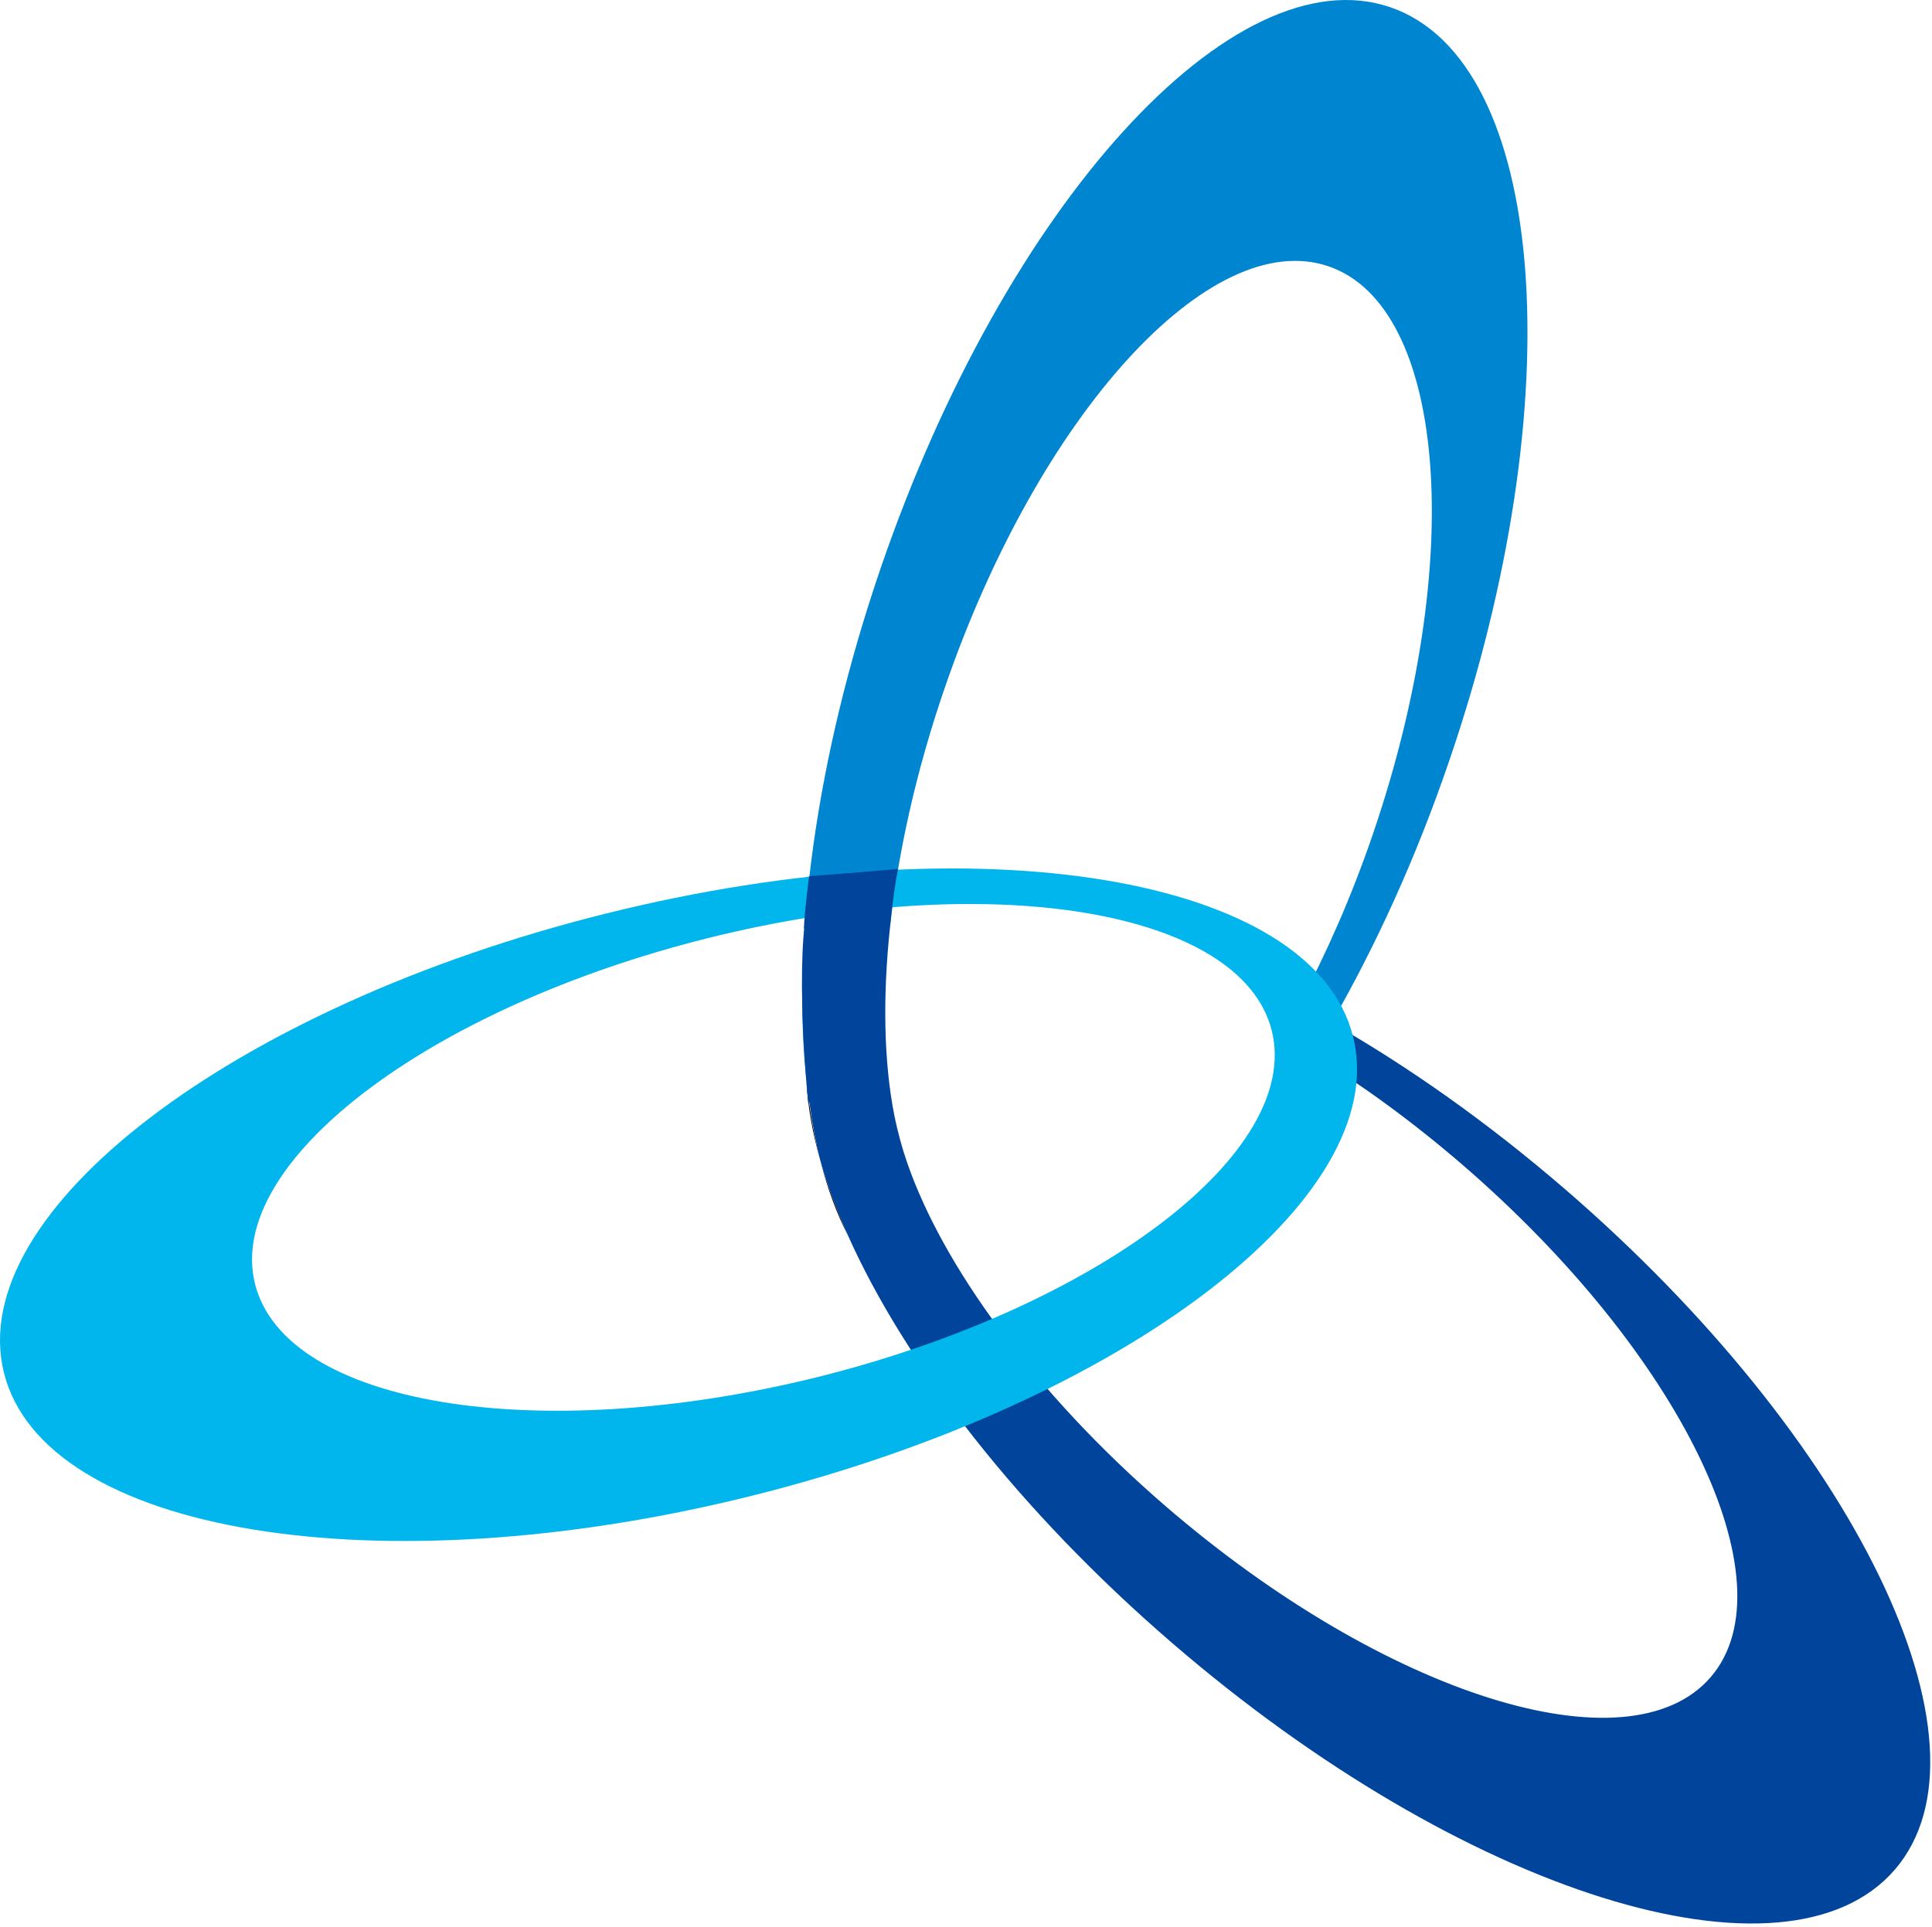 <svg width="403" height="402" viewBox="0 0 403 402" fill="none" xmlns="http://www.w3.org/2000/svg">
<path d="M187.738 237.731C188.18 239.343 188.677 240.983 189.255 242.655C188.688 241.091 188.191 239.442 187.738 237.731Z" fill="black"/>
<path d="M168.256 225.944C168.89 231.773 169.863 237.225 171.134 242.215C169.517 236.477 168.512 231.015 168.256 225.944Z" fill="black"/>
<path d="M270.97 209.602C269.763 211.869 268.538 214.068 267.279 216.198Z" fill="black"/>
<path d="M171.134 242.215C172.563 247.195 174.469 252.391 176.877 257.746C174.521 253.213 172.631 248.018 171.134 242.215Z" fill="black"/>
<path d="M186.554 232.731C186.906 234.452 187.31 236.131 187.738 237.731C187.274 236.033 186.86 234.355 186.554 232.731Z" fill="black"/>
<path d="M290.029 1.515C322.746 12.759 328.181 83.269 302.197 159.014C295.347 179.037 286.964 197.357 277.759 213.378C275.479 212.065 273.216 210.801 270.971 209.603C276.681 198.926 281.913 187.04 286.3 174.239C305.874 117.152 301.775 64.013 277.137 55.569C252.457 47.121 216.617 86.527 197.028 143.614C191.091 160.893 187.347 177.813 185.674 193.234C181.703 195.053 178.301 197.526 175.557 200.703C170.045 207.103 167.725 215.764 168.256 225.946C165.097 196.84 170.04 158.35 183.751 118.387C209.725 42.63 257.337 -9.706 290.029 1.515Z" fill="#0085D0"/>
<path d="M267.279 216.197C269.427 217.419 271.616 218.699 273.791 220.024Z" fill="black"/>
<path d="M267.279 216.198C268.539 214.068 269.763 211.869 270.97 209.602C273.215 210.8 275.478 212.064 277.758 213.377C276.453 215.62 275.141 217.849 273.79 220.024C271.616 218.7 269.427 217.419 267.279 216.198Z" fill="black"/>
<path d="M326.281 247.949C310.256 234.137 293.775 222.521 277.759 213.377C276.454 215.62 275.142 217.849 273.791 220.024C284.116 226.373 294.612 234.006 304.865 242.84C350.584 282.235 373.818 330.199 356.83 349.911C339.797 369.671 288.953 353.697 243.238 314.324C229.388 302.384 217.634 289.676 208.417 277.203C199.5 265.157 192.955 253.33 189.255 242.654C188.688 241.091 188.191 239.441 187.738 237.73C187.274 236.032 186.86 234.354 186.554 232.73C184.374 221.644 184.071 208.145 185.674 193.231C185.674 193.231 185.67 193.243 185.664 193.243C185.984 189.952 186.257 187.396 186.257 187.396L168.227 189.915C165.896 204.099 168.603 230.266 168.603 230.266L168.825 229.946C169.43 234.249 170.16 238.407 171.134 242.214C172.563 247.194 174.469 252.39 176.877 257.745C188.817 284.473 212.516 315.212 244.516 342.797C305.167 395.099 372.665 416.265 395.244 390.069C417.814 363.871 386.94 300.242 326.281 247.949Z" fill="#00459B"/>
<path d="M126.419 190.591C48.694 209.94 -7.534 252.837 0.823 286.398C9.174 319.955 78.962 331.459 156.689 312.098C234.421 292.748 290.63 249.824 282.243 216.301C273.909 182.747 204.116 171.221 126.419 190.591ZM170.651 287.271C112.077 301.821 59.503 293.165 53.191 267.857C46.899 242.592 89.259 210.267 147.827 195.679C206.391 181.108 258.983 189.757 265.285 215.044C271.575 240.326 229.192 272.637 170.651 287.271Z" fill="#00B6ED"/>
<path d="M168.768 182.796C168.768 182.796 167.774 190.418 167.692 193.731C167.692 193.731 185.172 189.506 186.084 189.423C186.084 189.423 186.748 183.872 187.327 181.305L168.768 182.796Z" fill="#00459B"/>
</svg>
